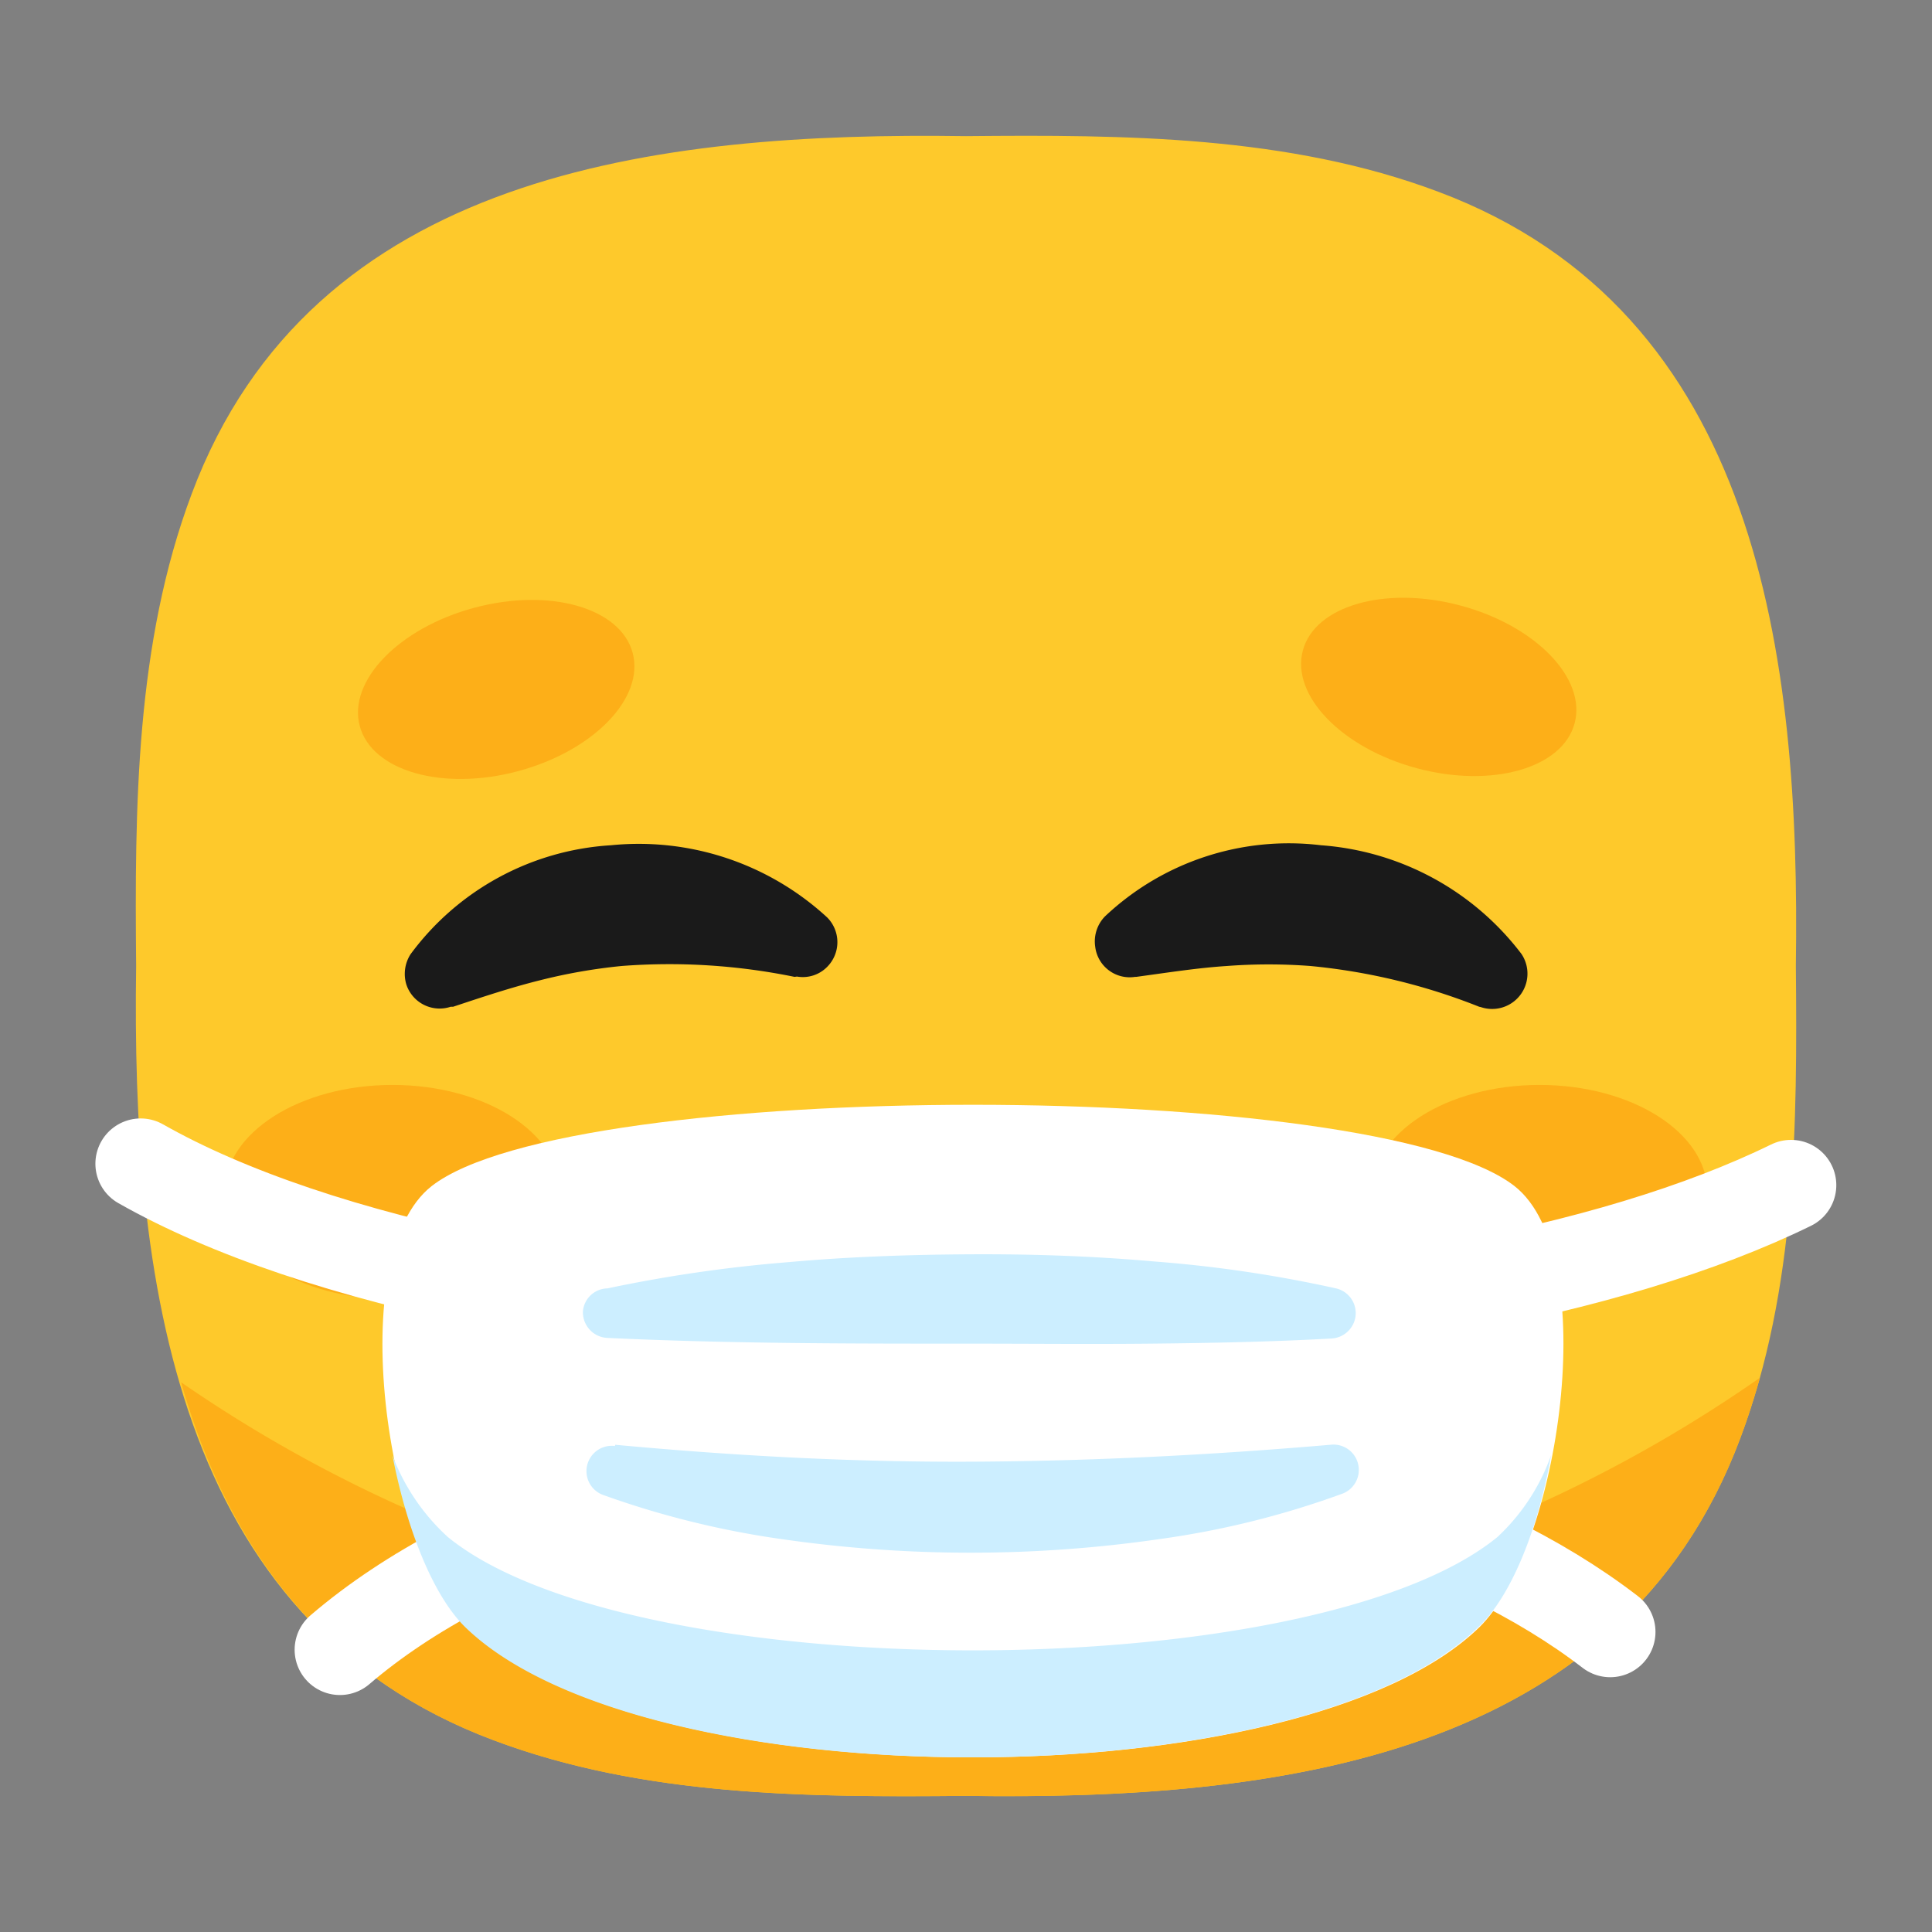 <svg xmlns="http://www.w3.org/2000/svg" viewBox="0 0 64 64"><rect x="0" y="0" width="64" height="64" fill="#808080" stroke="none"/><defs><style>.cls-1,.cls-4{fill:#1a1a1a;}.cls-1{opacity:0;}.cls-2{fill:#fec92b;}.cls-3{fill:#fdaf18;}.cls-5{fill:none;stroke:#fff;stroke-linecap:round;stroke-miterlimit:10;stroke-width:3px;}.cls-6{fill:#fff;}.cls-7{fill:#cef;}</style></defs><title>Face with medical mask 64</title><g id="Layer_2" data-name="Layer 2"><g id="Rough"><rect class="cls-1" width="64" height="64"/><path class="cls-2" d="M59.49,32h0c.15-10.25-1.21-21.67-11.85-25.65C42.69,4.49,37.26,4.46,32,4.51h0C21.75,4.36,10.33,5.72,6.35,16.36,4.49,21.31,4.46,26.74,4.51,32h0C4.36,42.25,5.72,53.67,16.36,57.65c4.95,1.86,10.38,1.89,15.64,1.84h0c10.25.15,21.67-1.21,25.65-11.85C59.51,42.69,59.54,37.26,59.49,32Z"/><path class="cls-3" d="M32,54A46.35,46.35,0,0,1,6,45.79C7.48,51,10.52,55.47,16.36,57.65c4.95,1.86,10.38,1.89,15.64,1.84h0c10.25.15,21.67-1.21,25.65-11.85.25-.66.46-1.34.65-2A46.44,46.44,0,0,1,32,54Z"/><ellipse class="cls-3" cx="51" cy="39.49" rx="5.56" ry="3.55"/><ellipse class="cls-3" cx="13" cy="39.49" rx="5.56" ry="3.55"/><ellipse class="cls-3" cx="16.34" cy="22.76" rx="4.66" ry="2.79" transform="matrix(0.97, -0.26, 0.26, 0.97, -5.33, 5.01)"/><ellipse class="cls-3" cx="47.66" cy="22.76" rx="2.79" ry="4.66" transform="translate(13.34 62.9) rotate(-75)"/><path class="cls-4" d="M26.32,32.36A20.65,20.65,0,0,0,20.59,32a18.37,18.37,0,0,0-2.73.48c-.92.23-1.83.53-2.85.87l-.08,0a1.16,1.16,0,0,1-1.47-.74,1.21,1.21,0,0,1,.14-1A8.92,8.92,0,0,1,20.24,28a9.21,9.21,0,0,1,7.16,2.39,1.16,1.16,0,0,1,0,1.64,1.13,1.13,0,0,1-1,.32Z"/><path class="cls-4" d="M49,33.35A20.31,20.31,0,0,0,43.41,32a18.29,18.29,0,0,0-2.77,0c-.94.06-1.9.21-3,.36H37.6a1.15,1.15,0,0,1-1.32-1,1.19,1.19,0,0,1,.32-1A8.87,8.87,0,0,1,43.76,28a9.17,9.17,0,0,1,6.64,3.6,1.17,1.17,0,0,1-1.35,1.76Z"/><path class="cls-5" d="M11.26,54.65c4.59-3.93,12.46-6.52,21.4-6.52,8.49,0,16,2.33,20.68,5.93"/><path class="cls-5" d="M59.33,39.26C53.41,42.16,43.68,44,32.66,44c-11.86,0-22.24-2.18-28-5.45"/><path class="cls-6" d="M49,53.91c-5.92,5.74-27.61,5.74-33.54,0-2.67-2.59-4.1-12.32-1.16-14.62,4.6-3.59,31.27-3.59,35.87,0C53.1,41.59,51.66,51.32,49,53.91Z"/><path class="cls-7" d="M49.6,50.92c-6.14,5-28.61,5-34.76,0A7,7,0,0,1,13,48.21c.47,2.43,1.34,4.65,2.42,5.7,5.93,5.74,27.62,5.74,33.54,0,1.09-1,2-3.27,2.42-5.7A6.8,6.8,0,0,1,49.6,50.92Z"/><path class="cls-7" d="M20.38,47.86c4,.37,7.89.58,11.84.56s7.88-.22,11.85-.56a.84.84,0,0,1,.37,1.63,29.22,29.22,0,0,1-6,1.49A43.69,43.69,0,0,1,26,51a29.82,29.82,0,0,1-6-1.47.84.84,0,0,1,.37-1.63Z"/><path class="cls-7" d="M20.12,42.68a47.34,47.34,0,0,1,6-.87c2-.18,4.05-.25,6.07-.26s4.05.06,6.07.24a42.71,42.71,0,0,1,6,.89.84.84,0,0,1,.63,1,.85.85,0,0,1-.78.66c-2,.11-4,.15-6,.17s-4,0-6,0c-4,0-7.95,0-12-.19a.85.85,0,0,1-.8-.88A.83.83,0,0,1,20.12,42.68Z"/></g></g></svg>